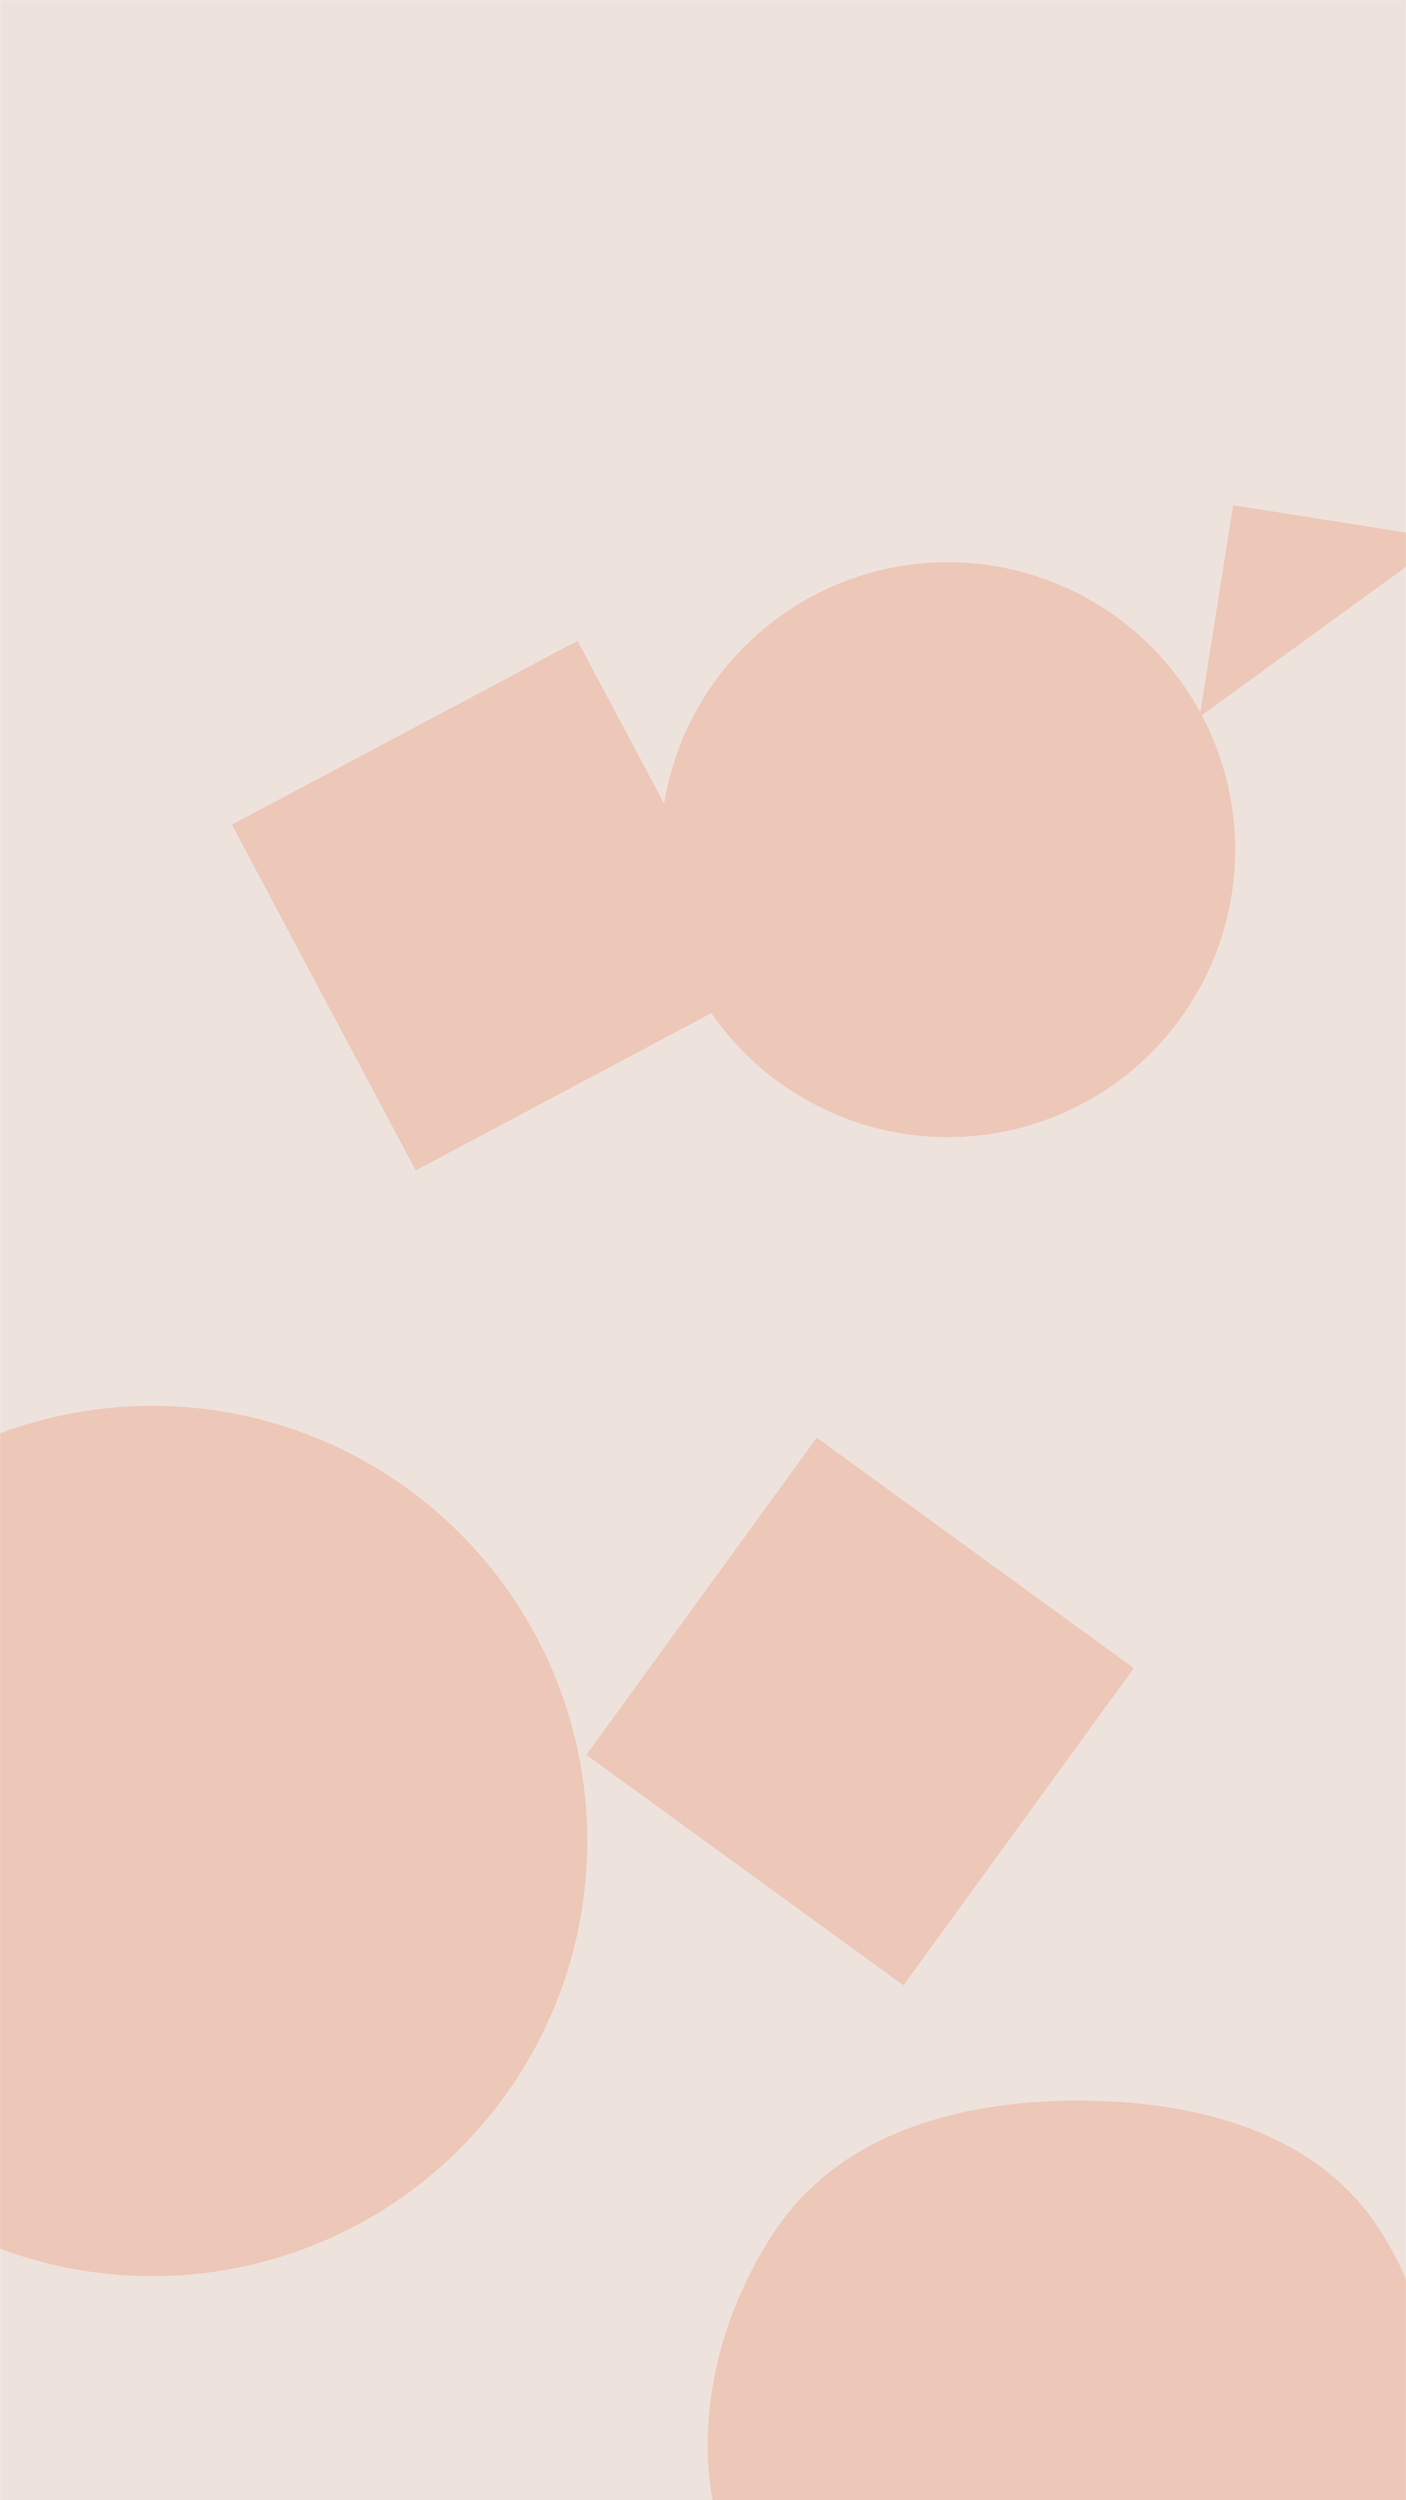 <svg xmlns='http://www.w3.org/2000/svg' version='1.1' xmlns:xlink='http://www.w3.org/1999/xlink' xmlns:svgjs='http://svgjs.com/svgjs' width='1440' height='2560' preserveAspectRatio='none' viewBox='0 0 1440 2560'><g mask='url(&quot;#SvgjsMask1089&quot;)' fill='none'><rect width='1440' height='2560' x='0' y='0' fill='rgba(238, 226, 220, 1)'></rect><path d='M676.45 870 a294.29 294.29 0 1 0 588.58 0 a294.29 294.29 0 1 0 -588.58 0z' fill='rgba(237, 199, 183, 1)' class='triangle-float1'></path><path d='M591.512 656.137L237.517 844.359 425.74 1198.353 779.734 1010.131z' fill='rgba(237, 199, 183, 1)' class='triangle-float2'></path><path d='M1102.277,2824.398C1232.842,2822.328,1356.768,2760.127,1421.77,2646.875C1486.499,2534.099,1483.422,2392.331,1413.009,2283.014C1347.683,2181.595,1222.914,2150.618,1102.277,2150.857C982.165,2151.095,860.286,2184.295,793.672,2284.242C719.534,2395.478,698.428,2541.222,764.742,2657.292C831.493,2774.127,967.735,2826.531,1102.277,2824.398' fill='rgba(237, 199, 183, 1)' class='triangle-float2'></path><path d='M-289.63 1885.02 a445.55 445.55 0 1 0 891.1 0 a445.55 445.55 0 1 0 -891.1 0z' fill='rgba(237, 199, 183, 1)' class='triangle-float1'></path><path d='M1262.981 517.291L1228.676 733.887 1479.577 551.596z' fill='rgba(237, 199, 183, 1)' class='triangle-float2'></path><path d='M836.485 1472.07L600.551 1796.805 925.286 2032.739 1161.22 1708.004z' fill='rgba(237, 199, 183, 1)' class='triangle-float1'></path></g><defs><mask id='SvgjsMask1089'><rect width='1440' height='2560' fill='white'></rect></mask><style> @keyframes float1 { 0%{transform: translate(0, 0)} 50%{transform: translate(-10px, 0)} 100%{transform: translate(0, 0)} } .triangle-float1 { animation: float1 5s infinite; } @keyframes float2 { 0%{transform: translate(0, 0)} 50%{transform: translate(-5px, -5px)} 100%{transform: translate(0, 0)} } .triangle-float2 { animation: float2 4s infinite; } @keyframes float3 { 0%{transform: translate(0, 0)} 50%{transform: translate(0, -10px)} 100%{transform: translate(0, 0)} } .triangle-float3 { animation: float3 6s infinite; } </style></defs></svg>